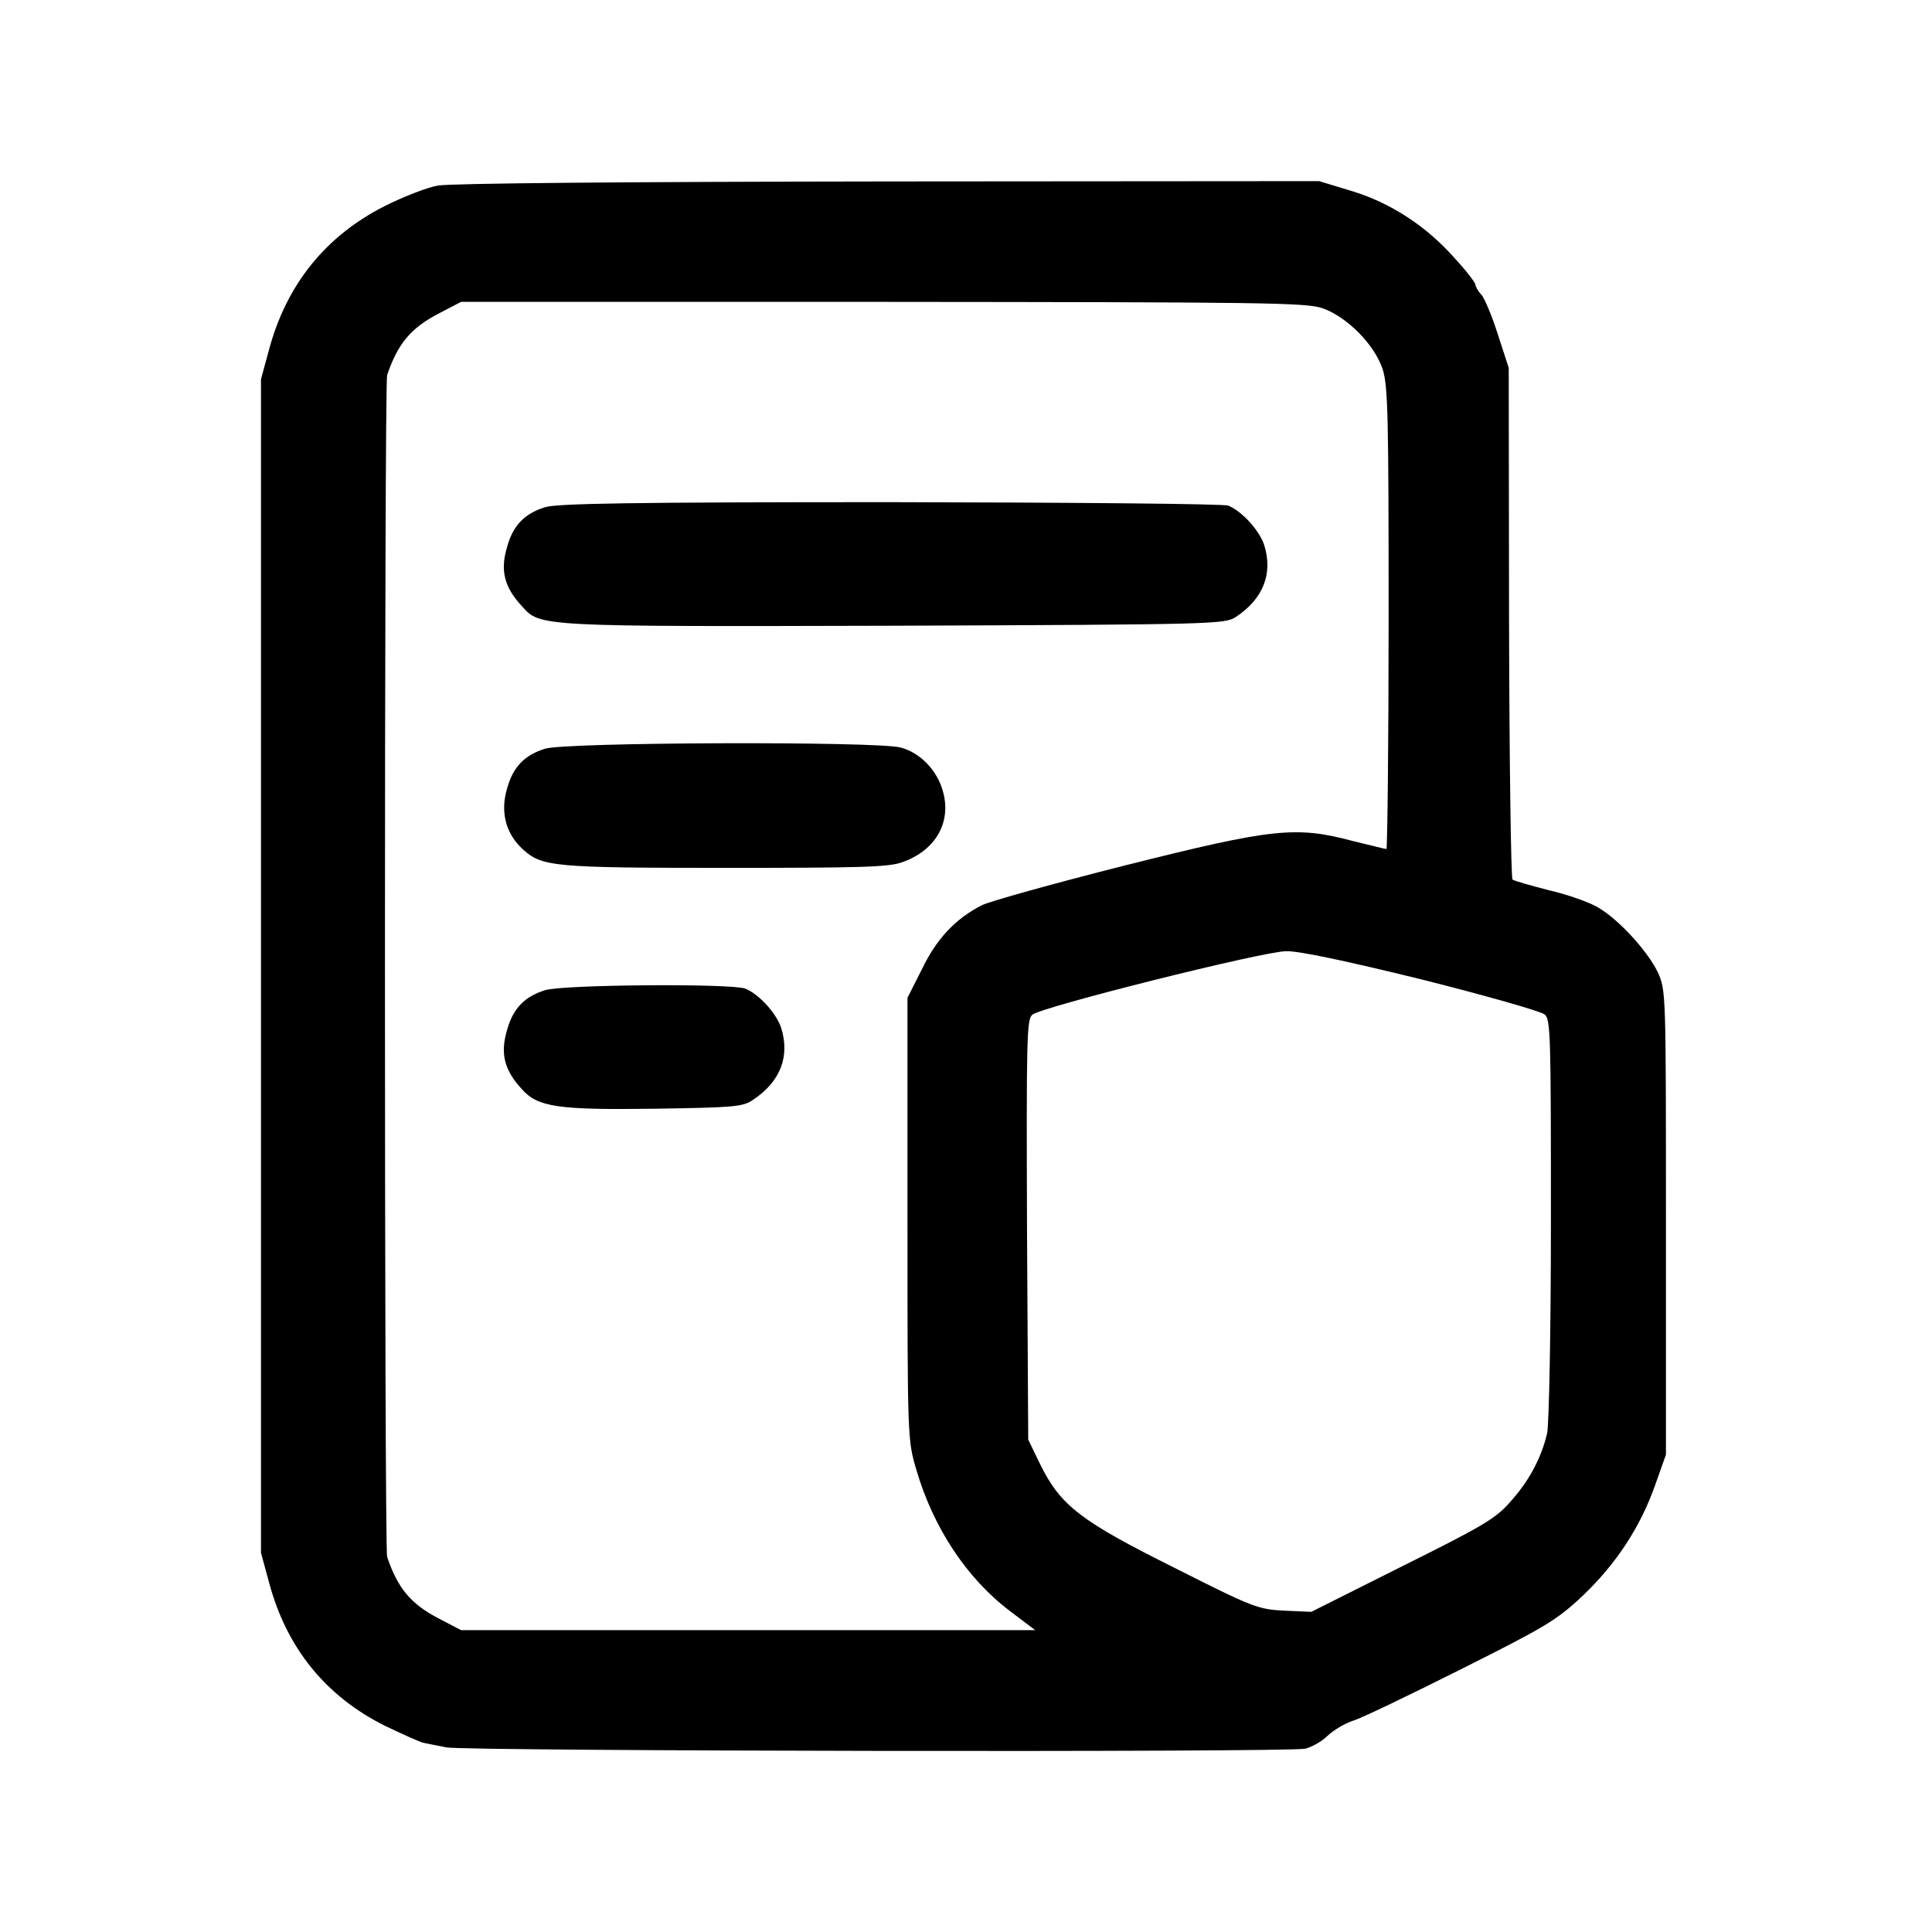 <?xml version="1.0" encoding="UTF-8"?>
<svg xmlns="http://www.w3.org/2000/svg" xmlns:xlink="http://www.w3.org/1999/xlink" width="24px" height="24px" viewBox="0 0 24 24" version="1.1">
<g id="surface1">
<path style=" stroke:none;fill-rule:nonzero;fill:rgb(0%,0%,0%);fill-opacity:1;" d="M 5.441 2.305 C 5.305 2.328 5.008 2.445 4.781 2.559 C 4.047 2.93 3.562 3.531 3.344 4.336 L 3.242 4.711 L 3.242 19.289 L 3.344 19.664 C 3.562 20.477 4.051 21.074 4.781 21.438 C 5 21.543 5.211 21.637 5.25 21.648 C 5.281 21.656 5.418 21.68 5.547 21.707 C 5.805 21.754 15.969 21.77 16.215 21.723 C 16.293 21.703 16.422 21.633 16.492 21.562 C 16.566 21.492 16.711 21.406 16.809 21.375 C 16.914 21.344 17.512 21.055 18.145 20.738 C 19.195 20.211 19.336 20.129 19.66 19.824 C 20.07 19.434 20.375 18.977 20.562 18.445 L 20.695 18.07 L 20.695 15.188 C 20.695 12.309 20.695 12.305 20.594 12.078 C 20.465 11.812 20.109 11.422 19.852 11.273 C 19.75 11.211 19.477 11.113 19.242 11.059 C 19.012 11 18.805 10.941 18.789 10.926 C 18.77 10.906 18.75 9.473 18.746 7.734 L 18.742 4.57 L 18.605 4.148 C 18.531 3.918 18.438 3.695 18.398 3.656 C 18.359 3.613 18.328 3.559 18.328 3.535 C 18.328 3.512 18.211 3.359 18.07 3.207 C 17.719 2.809 17.27 2.516 16.785 2.371 L 16.387 2.25 L 11.043 2.254 C 7.758 2.258 5.598 2.277 5.441 2.305 Z M 16.426 3.828 C 16.73 3.934 17.07 4.273 17.176 4.586 C 17.242 4.797 17.25 5.152 17.25 7.684 C 17.25 9.258 17.234 10.547 17.223 10.547 C 17.207 10.547 17.023 10.5 16.812 10.449 C 16.094 10.258 15.816 10.289 13.977 10.75 C 13.098 10.973 12.297 11.195 12.195 11.246 C 11.867 11.414 11.633 11.664 11.453 12.039 L 11.273 12.395 L 11.273 15.137 C 11.273 17.863 11.273 17.887 11.383 18.258 C 11.594 18.977 12.008 19.609 12.555 20.02 L 12.859 20.25 L 5.727 20.25 L 5.457 20.109 C 5.102 19.926 4.941 19.73 4.809 19.34 C 4.773 19.227 4.773 4.773 4.809 4.66 C 4.941 4.27 5.102 4.074 5.457 3.891 L 5.727 3.75 L 10.965 3.75 C 15.656 3.754 16.219 3.758 16.426 3.828 Z M 17.664 12.168 C 18.453 12.367 19.141 12.562 19.188 12.602 C 19.262 12.664 19.266 12.844 19.266 15.137 C 19.266 16.594 19.242 17.688 19.219 17.805 C 19.145 18.117 18.992 18.402 18.758 18.66 C 18.578 18.867 18.406 18.965 17.418 19.457 L 16.289 20.023 L 15.953 20.008 C 15.629 19.992 15.566 19.969 14.598 19.48 C 13.43 18.898 13.176 18.707 12.922 18.191 L 12.773 17.883 L 12.758 15.277 C 12.75 12.891 12.754 12.664 12.824 12.605 C 12.938 12.508 15.684 11.82 15.977 11.816 C 16.133 11.812 16.711 11.934 17.664 12.168 Z M 17.664 12.168 "/>
<path style=" stroke:none;fill-rule:nonzero;fill:rgb(0%,0%,0%);fill-opacity:1;" d="M 6.77 6.301 C 6.52 6.379 6.375 6.523 6.301 6.789 C 6.211 7.082 6.262 7.293 6.484 7.531 C 6.711 7.785 6.672 7.785 11.113 7.773 C 15.102 7.758 15.215 7.754 15.352 7.664 C 15.695 7.438 15.816 7.121 15.703 6.766 C 15.641 6.586 15.43 6.352 15.258 6.281 C 15.207 6.258 13.316 6.242 11.062 6.238 C 7.836 6.238 6.918 6.254 6.77 6.301 Z M 6.77 6.301 "/>
<path style=" stroke:none;fill-rule:nonzero;fill:rgb(0%,0%,0%);fill-opacity:1;" d="M 6.77 9.301 C 6.52 9.379 6.375 9.523 6.301 9.789 C 6.211 10.082 6.281 10.359 6.5 10.555 C 6.734 10.766 6.887 10.781 9 10.781 C 10.68 10.781 11.039 10.773 11.207 10.711 C 11.621 10.566 11.82 10.219 11.715 9.836 C 11.645 9.57 11.43 9.348 11.184 9.285 C 10.871 9.207 7.027 9.219 6.77 9.301 Z M 6.77 9.301 "/>
<path style=" stroke:none;fill-rule:nonzero;fill:rgb(0%,0%,0%);fill-opacity:1;" d="M 6.77 12.301 C 6.52 12.379 6.375 12.523 6.301 12.789 C 6.211 13.082 6.262 13.293 6.484 13.531 C 6.68 13.754 6.938 13.789 8.125 13.773 C 9.113 13.758 9.227 13.75 9.352 13.664 C 9.695 13.438 9.816 13.121 9.703 12.766 C 9.641 12.582 9.426 12.348 9.258 12.281 C 9.09 12.215 6.984 12.23 6.77 12.301 Z M 6.77 12.301 "/>
</g>
</svg>
